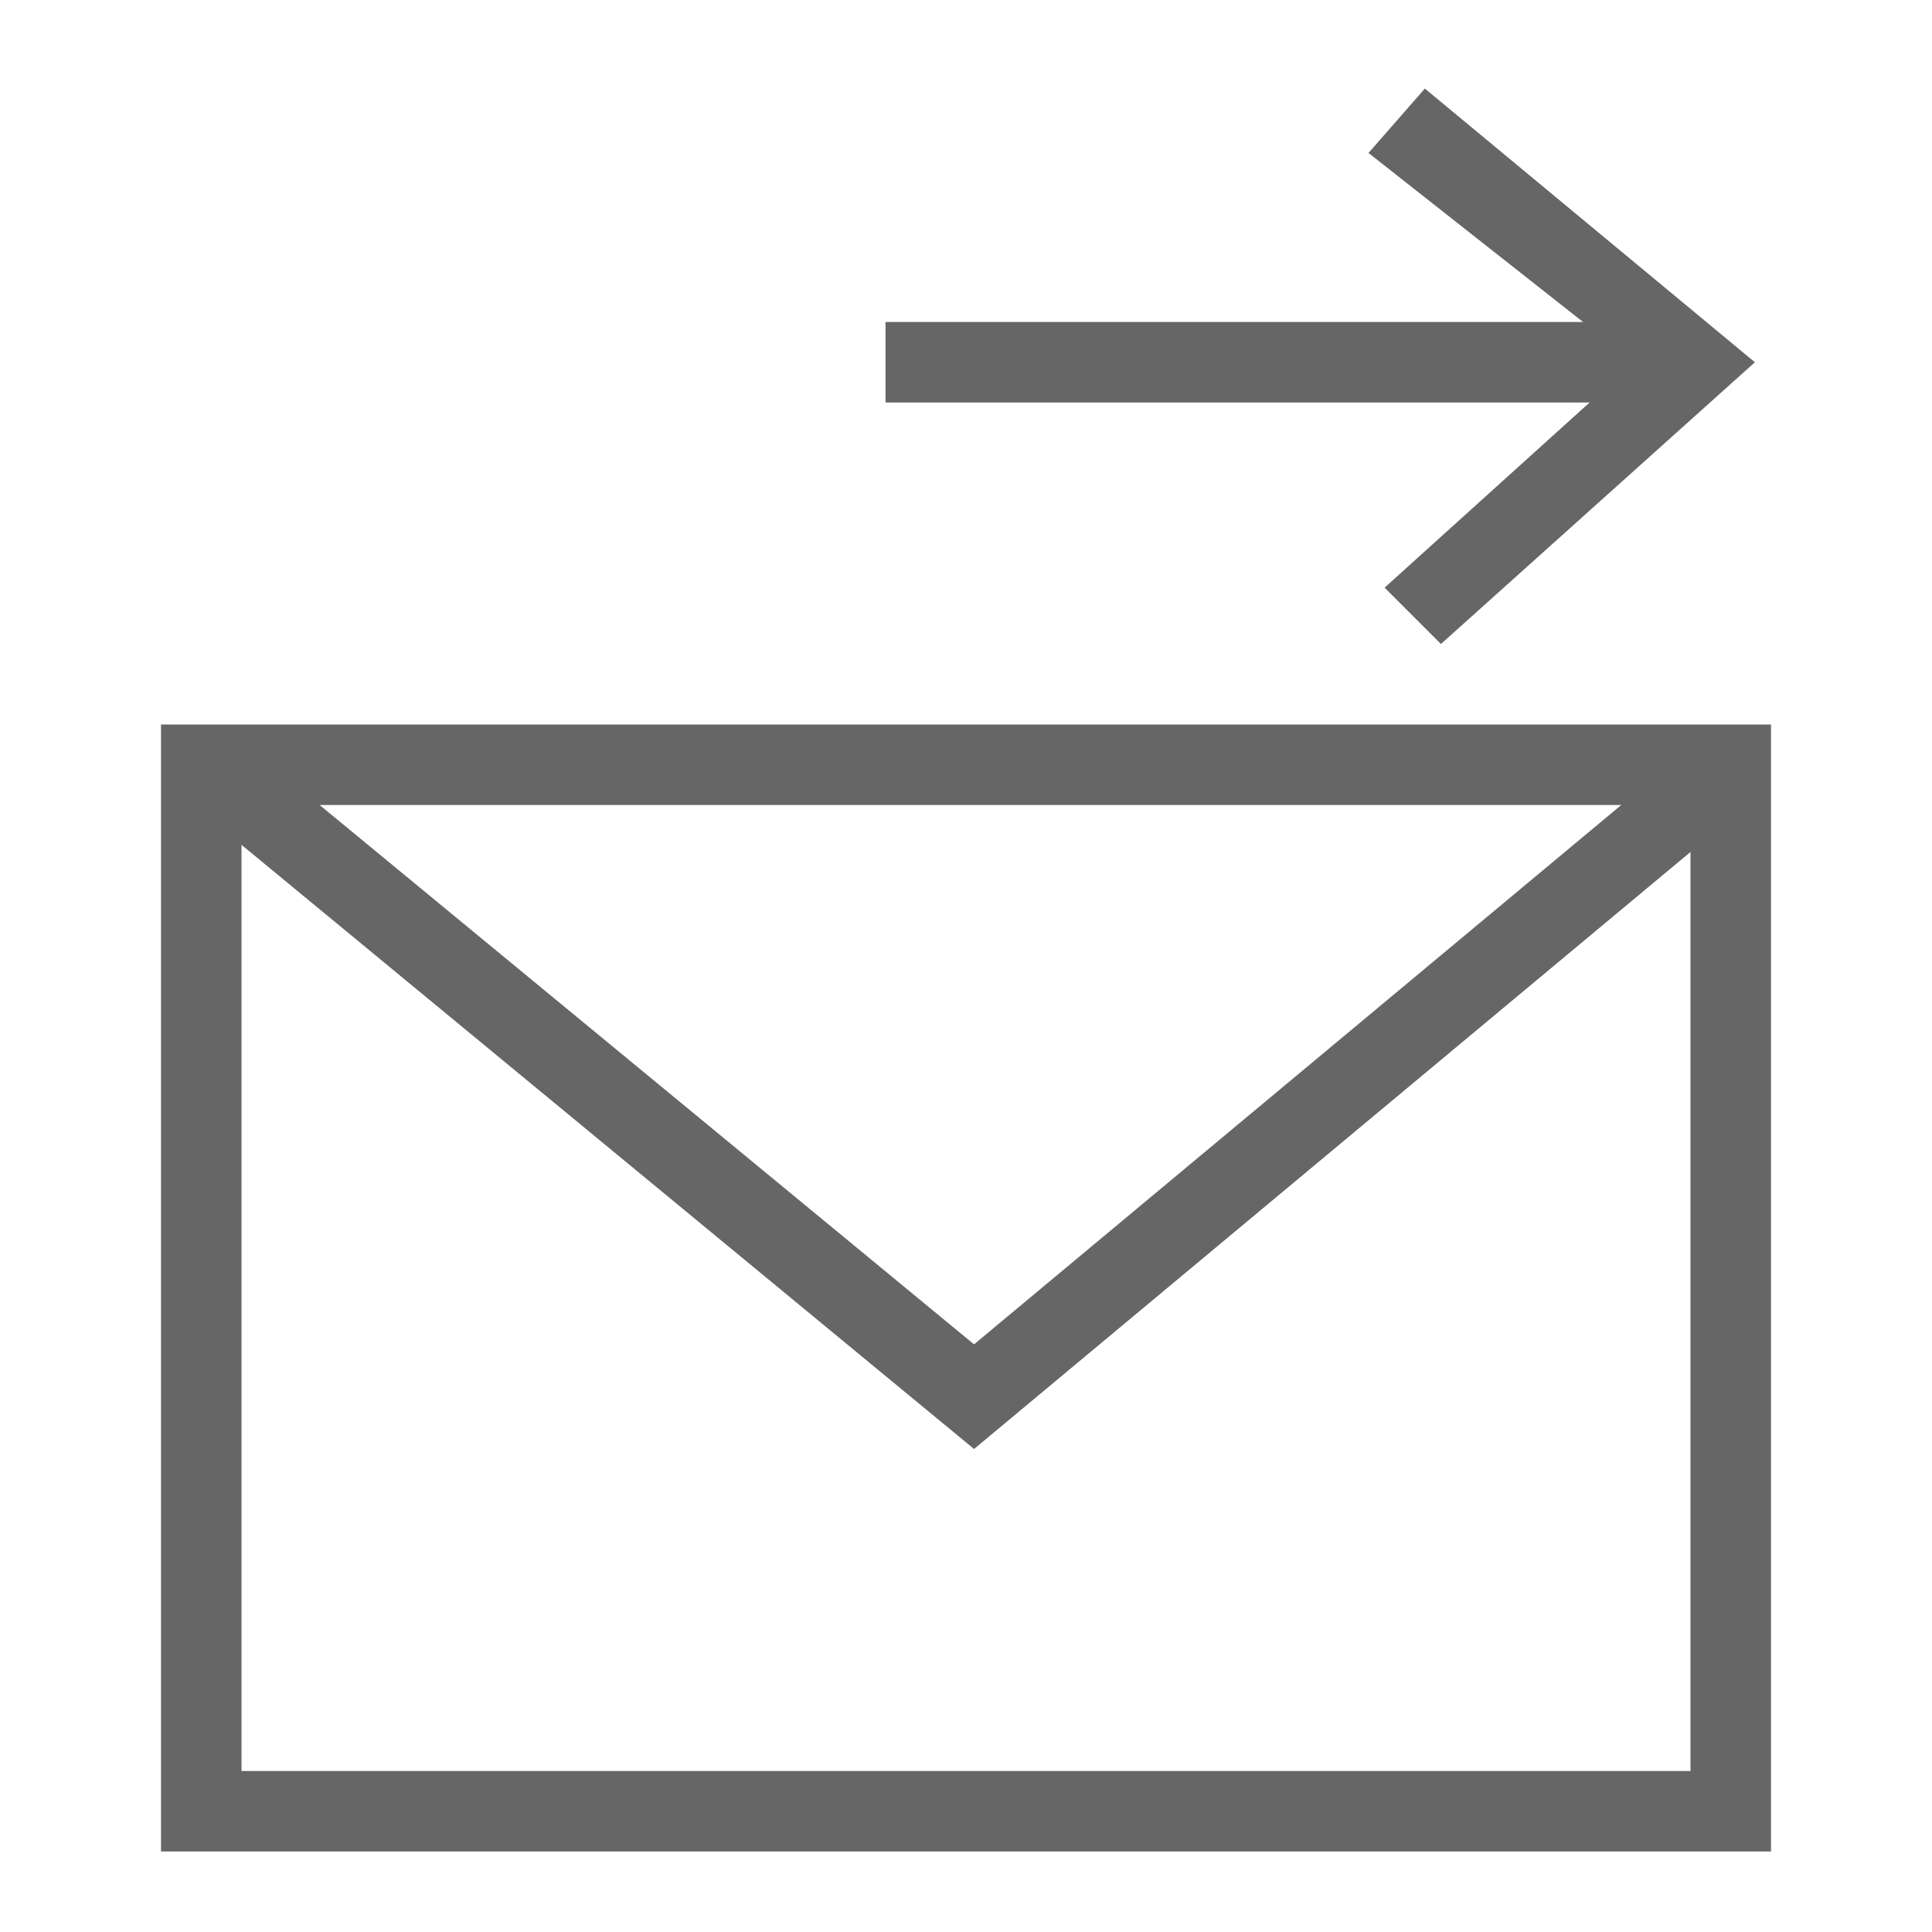 <?xml version="1.0" encoding="utf-8"?>
<!-- Generator: Adobe Illustrator 19.2.1, SVG Export Plug-In . SVG Version: 6.00 Build 0)  -->
<svg version="1.1" id="Layer_1" xmlns="http://www.w3.org/2000/svg" xmlns:xlink="http://www.w3.org/1999/xlink" x="0px" y="0px"
	 viewBox="0 0 24 24" style="enable-background:new 0 0 24 24;" xml:space="preserve">
<style type="text/css">
	.st0{fill:#2E367A;}
	.st1{fill:#258406;}
	.st2{fill:#666666;}
	.st3{fill:none;stroke:#666666;stroke-miterlimit:10;}
	.st4{fill:none;stroke:#6FBC00;stroke-linecap:round;stroke-linejoin:round;stroke-miterlimit:10;}
	.st5{fill:#6FBC00;}
	.st6{fill:none;stroke:#666666;stroke-linecap:round;stroke-linejoin:round;stroke-miterlimit:10;}
	.st7{fill:none;stroke:#2E367A;stroke-linejoin:round;stroke-miterlimit:10;}
	.st8{fill:none;stroke:#666666;stroke-linejoin:round;stroke-miterlimit:10;}
	.st9{fill:#B20426;}
	.st10{fill:#FF9100;}
	.st11{fill:#FFEC00;}
	.st12{fill:none;stroke:#258406;stroke-linejoin:round;stroke-miterlimit:10;}
	.st13{fill:none;stroke:#2D377A;stroke-miterlimit:10;}
	.st14{fill:#2D377A;}
	.st15{fill:none;stroke:#2E367A;stroke-miterlimit:10;}
</style>
<g>
	<g>
		<path class="st2" d="M21,10v12H3V10H21z M22,9H2v14h20V9z"/>
	</g>
</g>
<g>
	<g>
		<g>
			<rect x="11" y="4" class="st2" width="10" height="1"/>
		</g>
	</g>
</g>
<g>
	<polygon class="st2" points="12.1,18 2.4,10 3,9.2 12.1,16.7 21.1,9.2 21.7,10 	"/>
</g>
<g>
	<polygon class="st2" points="17.9,8 17.2,7.3 20.3,4.5 17,1.9 17.7,1.1 21.8,4.5 	"/>
</g>
</svg>
